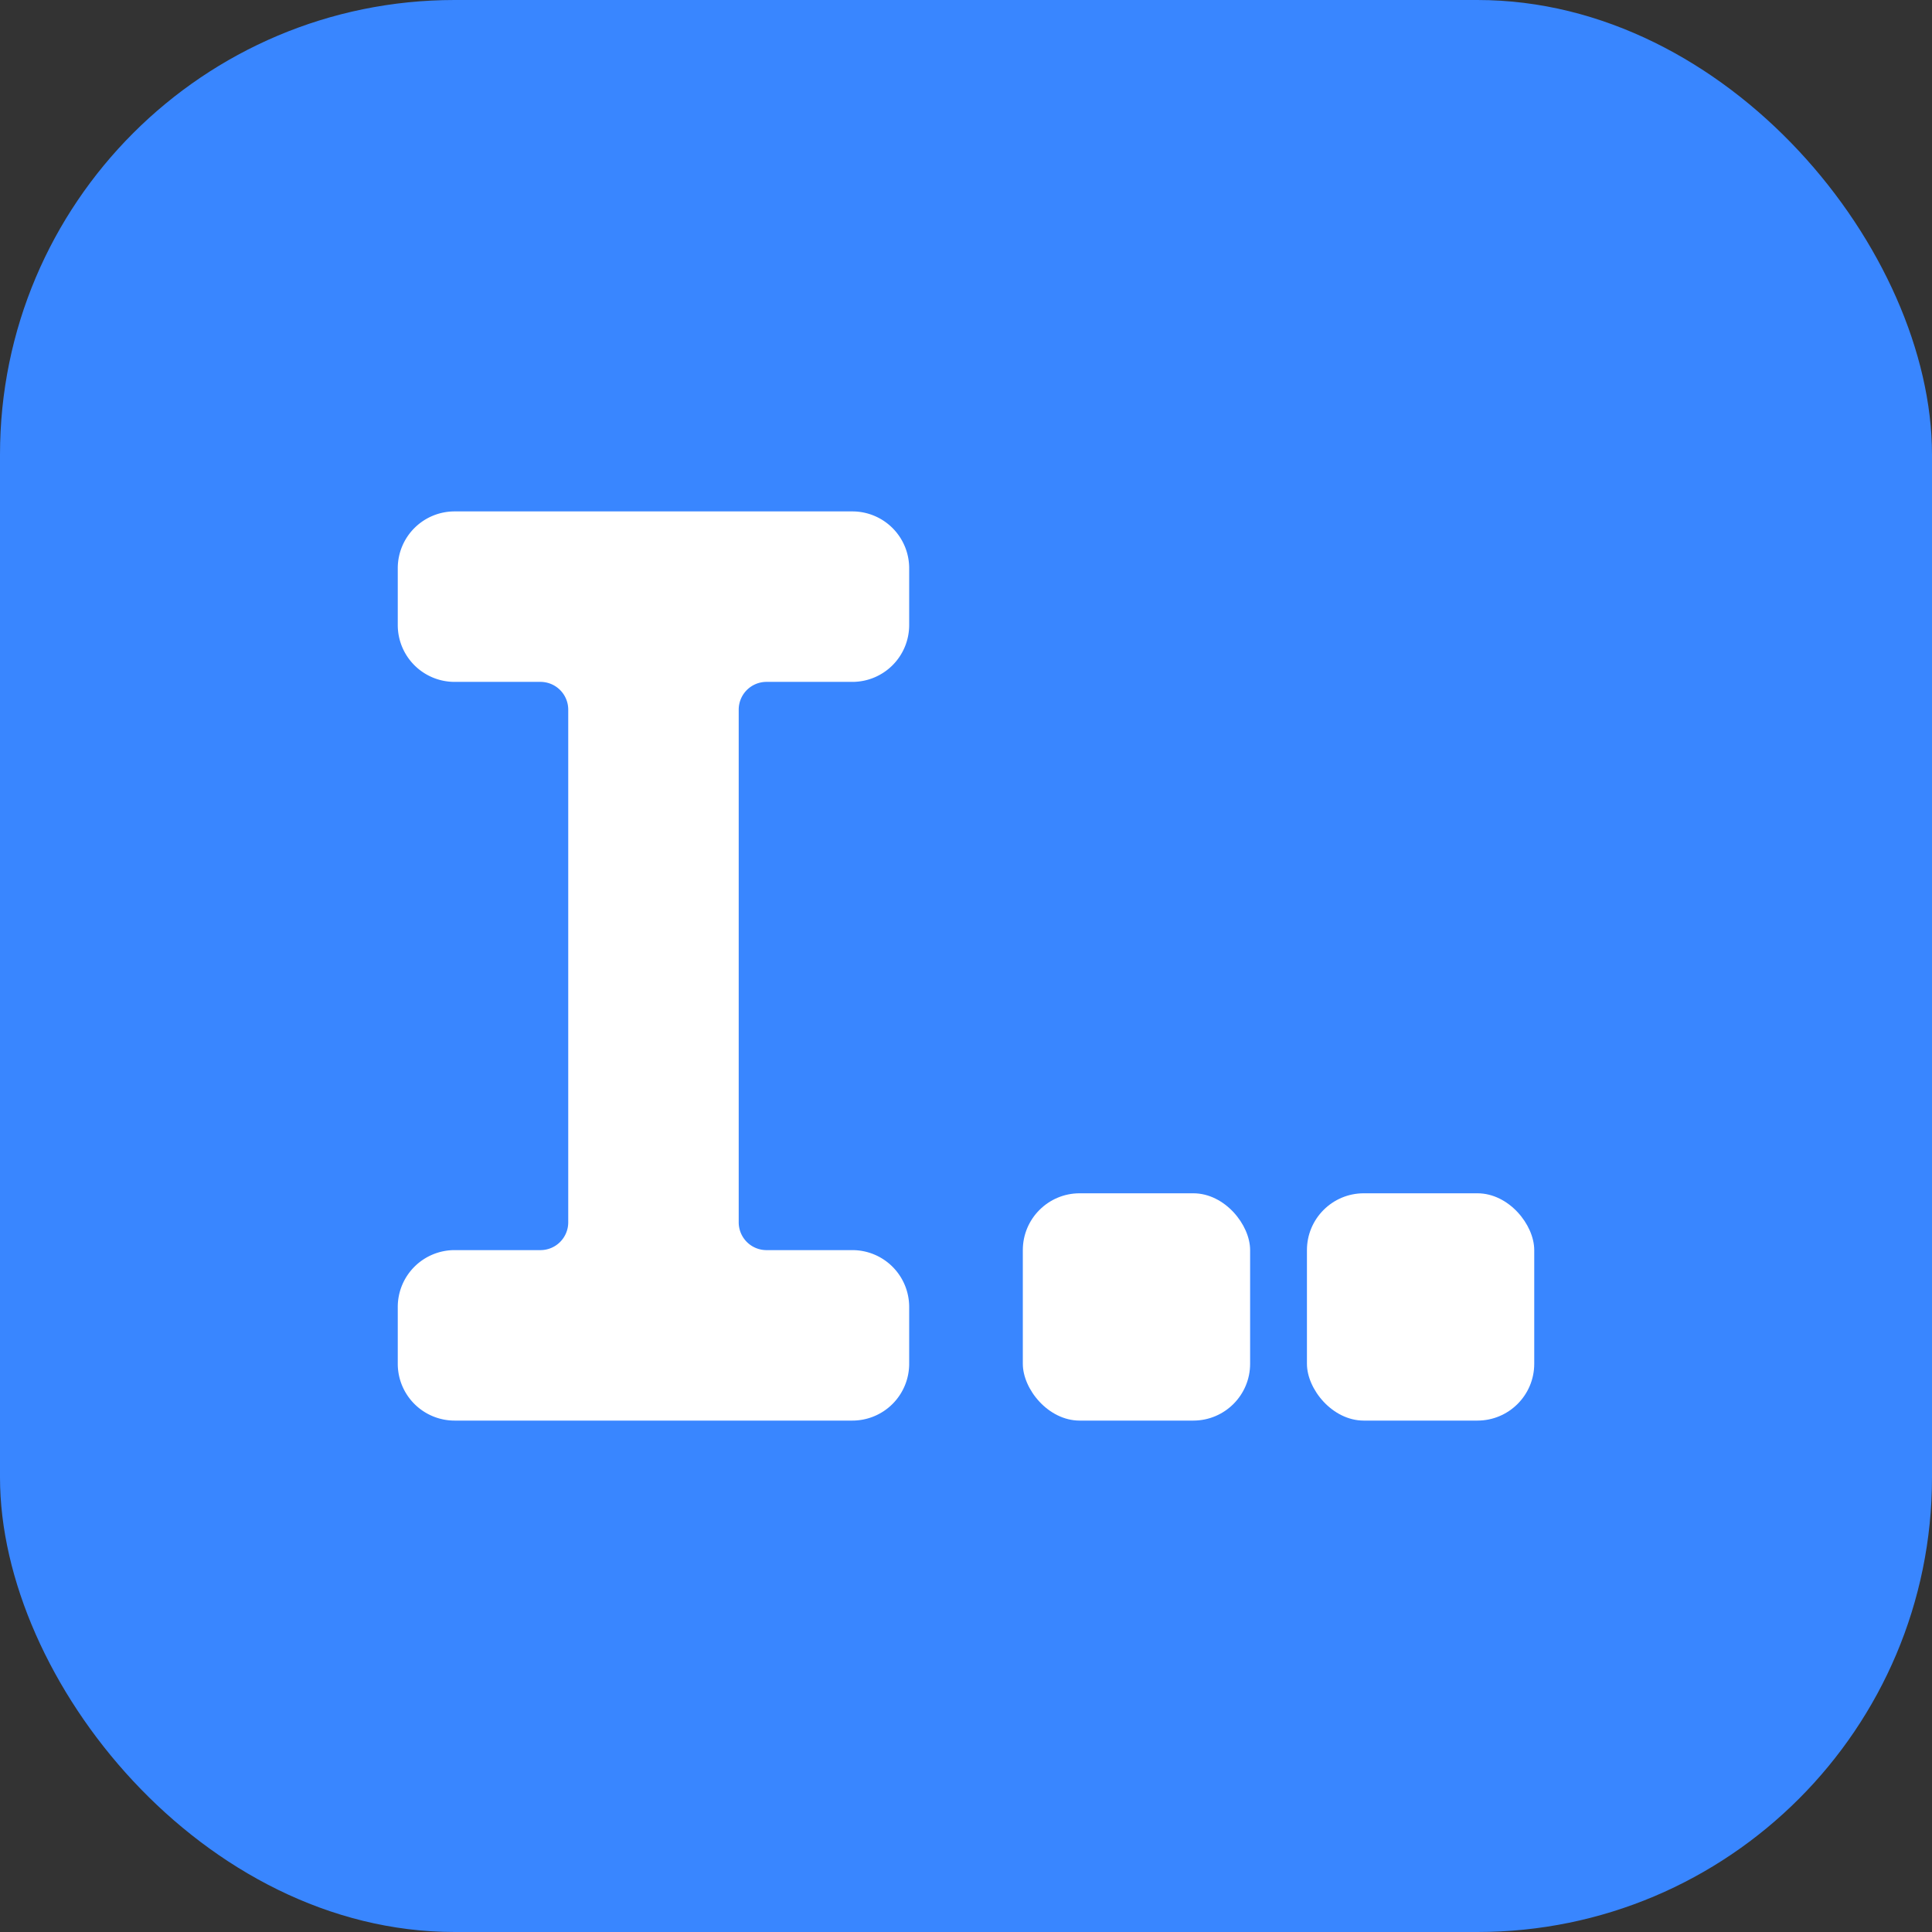 <svg xmlns="http://www.w3.org/2000/svg" xmlns:xlink="http://www.w3.org/1999/xlink" width="34" height="34" viewBox="0 0 34 34">
  <rect x="0" y="0" width="34" height="34" fill="#333333" stroke="none"/>
  <defs>
    <clipPath id="clip-icon-rename-hover">
      <rect width="34" height="34"/>
    </clipPath>
  </defs>
  <g id="icon-rename-hover" clip-path="url(#clip-icon-rename-hover)">
    <rect id="打印设置-icon-bg" width="34" height="34" rx="8" fill="#3986ff"/>
    <g id="组_1966" data-name="组 1966" transform="translate(-57 1)">
      <path id="路径_1628" data-name="路径 1628" d="M72,11a1,1,0,0,0,1-1V9a1,1,0,0,0-1-1H65a1,1,0,0,0-1,1v1a1,1,0,0,0,1,1h1.511a.489.489,0,0,1,.489.489v9.022a.489.489,0,0,1-.489.489H65a1,1,0,0,0-1,1v1a1,1,0,0,0,1,1h7a1,1,0,0,0,1-1V22a1,1,0,0,0-1-1H70.489A.489.489,0,0,1,70,20.511V11.489A.489.489,0,0,1,70.489,11Z" fill="#fff"/>
      <rect id="矩形_543" data-name="矩形 543" width="4" height="4" rx="1" transform="translate(75 20)" fill="#fff"/>
      <rect id="矩形_544" data-name="矩形 544" width="4" height="4" rx="1" transform="translate(80 20)" fill="#fff"/>
    </g>
  </g>
</svg>
